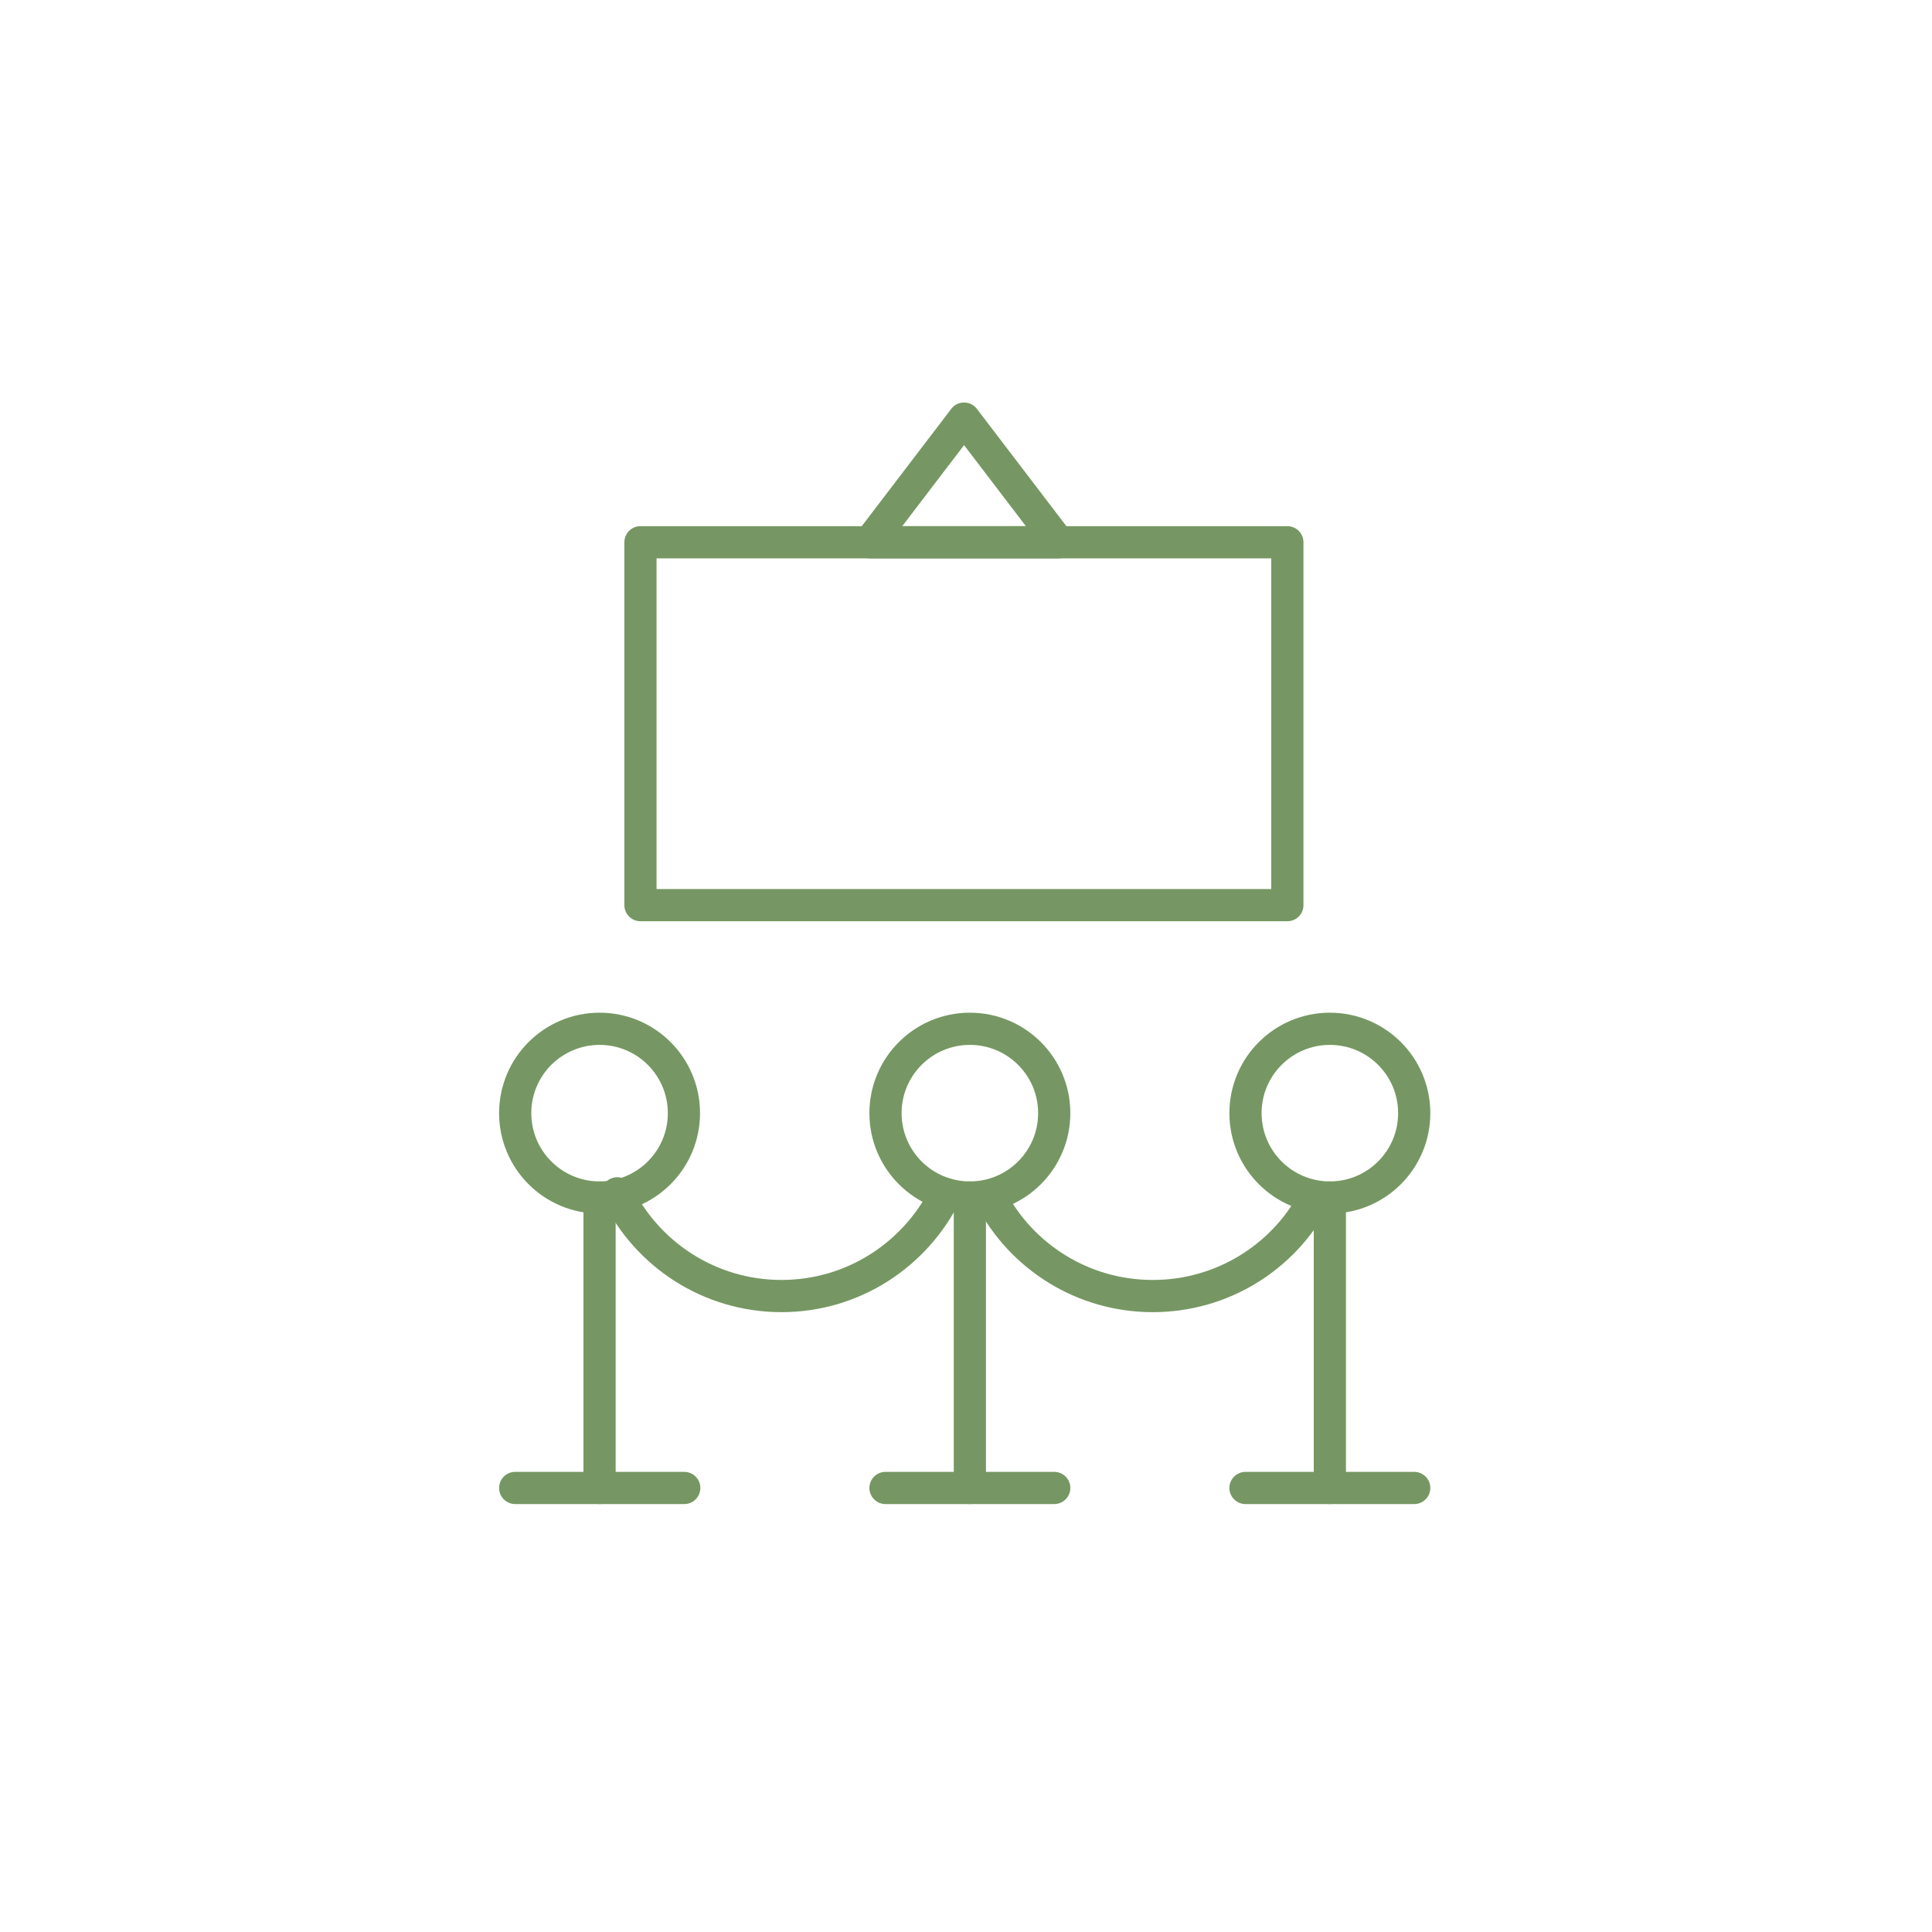 <svg width="60" height="60" viewBox="0 0 60 60" fill="none" xmlns="http://www.w3.org/2000/svg">
<path d="M18.62 37.19V46.21" stroke="#769763" stroke-miterlimit="10" stroke-linecap="round" stroke-linejoin="round"/>
<path d="M16 46.21H21.25" stroke="#769763" stroke-miterlimit="10" stroke-linecap="round" stroke-linejoin="round"/>
<path d="M30.12 37.19V46.21" stroke="#769763" stroke-miterlimit="10" stroke-linecap="round" stroke-linejoin="round"/>
<path d="M27.5 46.21H32.74" stroke="#769763" stroke-miterlimit="10" stroke-linecap="round" stroke-linejoin="round"/>
<path d="M41.3 37.19V46.21" stroke="#769763" stroke-miterlimit="10" stroke-linecap="round" stroke-linejoin="round"/>
<path d="M38.68 46.21H43.92" stroke="#769763" stroke-miterlimit="10" stroke-linecap="round" stroke-linejoin="round"/>
<path d="M29.36 37.08C28.43 38.96 26.5 40.25 24.27 40.25C22.03 40.25 20.09 38.95 19.17 37.06" stroke="#769763" stroke-miterlimit="10" stroke-linecap="round" stroke-linejoin="round"/>
<path d="M40.78 37.3C39.82 39.06 37.95 40.25 35.8 40.25C33.61 40.25 31.71 39.01 30.77 37.2" stroke="#769763" stroke-miterlimit="10" stroke-linecap="round" stroke-linejoin="round"/>
<path d="M18.62 37.19C20.067 37.19 21.24 36.017 21.24 34.57C21.24 33.123 20.067 31.95 18.62 31.95C17.173 31.95 16 33.123 16 34.57C16 36.017 17.173 37.19 18.62 37.19Z" stroke="#769763" stroke-miterlimit="10" stroke-linecap="round" stroke-linejoin="round"/>
<path d="M30.12 37.19C31.567 37.19 32.74 36.017 32.74 34.57C32.74 33.123 31.567 31.95 30.12 31.95C28.673 31.95 27.5 33.123 27.5 34.57C27.5 36.017 28.673 37.19 30.12 37.19Z" stroke="#769763" stroke-miterlimit="10" stroke-linecap="round" stroke-linejoin="round"/>
<path d="M41.3 37.19C42.747 37.19 43.92 36.017 43.92 34.57C43.92 33.123 42.747 31.95 41.3 31.95C39.853 31.95 38.68 33.123 38.68 34.57C38.68 36.017 39.853 37.19 41.3 37.19Z" stroke="#769763" stroke-miterlimit="10" stroke-linecap="round" stroke-linejoin="round"/>
<path d="M39.98 16.84H19.89V28.11H39.98V16.84Z" stroke="#769763" stroke-miterlimit="10" stroke-linecap="round" stroke-linejoin="round"/>
<path d="M29.94 13L27.01 16.84H32.87L29.94 13Z" stroke="#769763" stroke-miterlimit="10" stroke-linecap="round" stroke-linejoin="round"/>
</svg>
